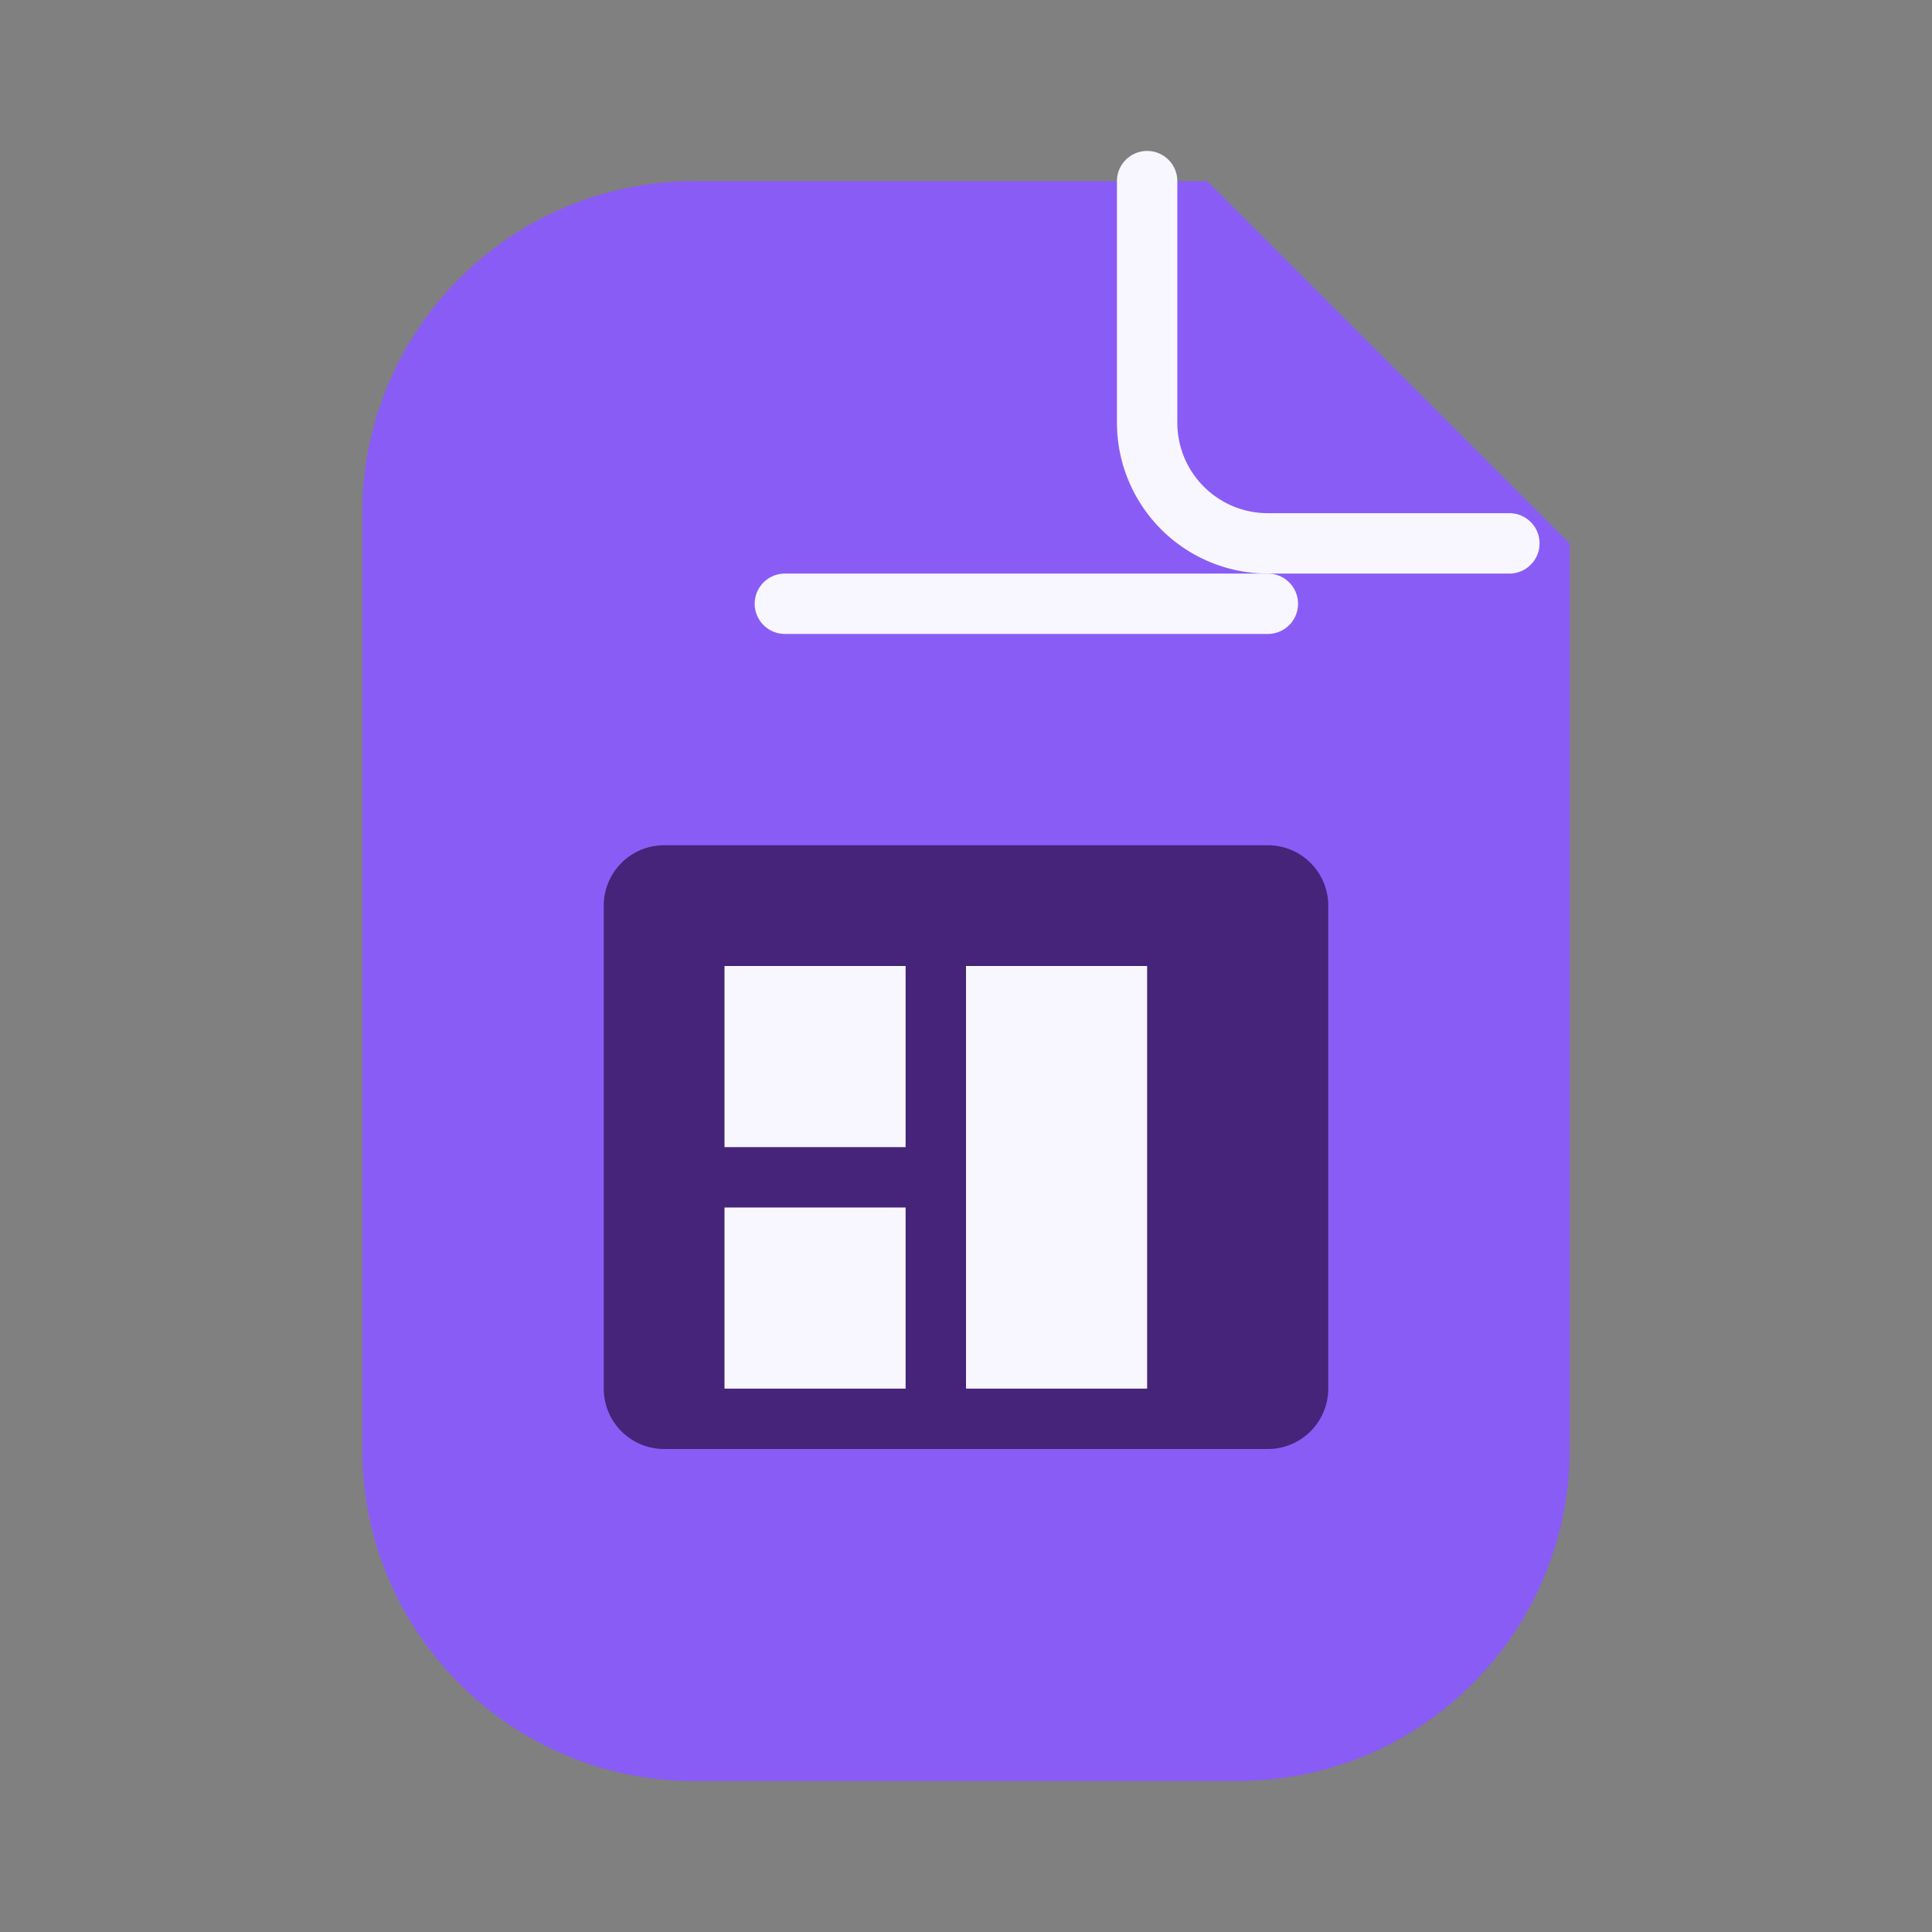 <svg width="64" height="64" viewBox="0 0 64 64" xmlns="http://www.w3.org/2000/svg">
  <rect x="0" y="0" width="64" height="64" fill="#808080" stroke="none"/>
  <path d="M26 6h14l12 12v30c0 6.075-4.925 11-11 11H23c-6.075 0-11-4.925-11-11V17c0-6.075 4.925-11 11-11h3z" fill="#8A5CF6"/>
  <path d="M22 28h20a2 2 0 012 2v16a2 2 0 01-2 2H22a2 2 0 01-2-2V30a2 2 0 012-2z" fill="#3D1E6D" opacity="0.9"/>
  <path d="M24 32h6v6h-6zM32 32h6v14h-6zM24 40h6v6h-6z" fill="#F8F7FF"/>
  <path d="M26 20h16" stroke="#F8F7FF" stroke-width="2" stroke-linecap="round"/>
  <path d="M38 6v8a4 4 0 004 4h8" fill="none" stroke="#F8F7FF" stroke-width="2" stroke-linecap="round"/>
</svg>
